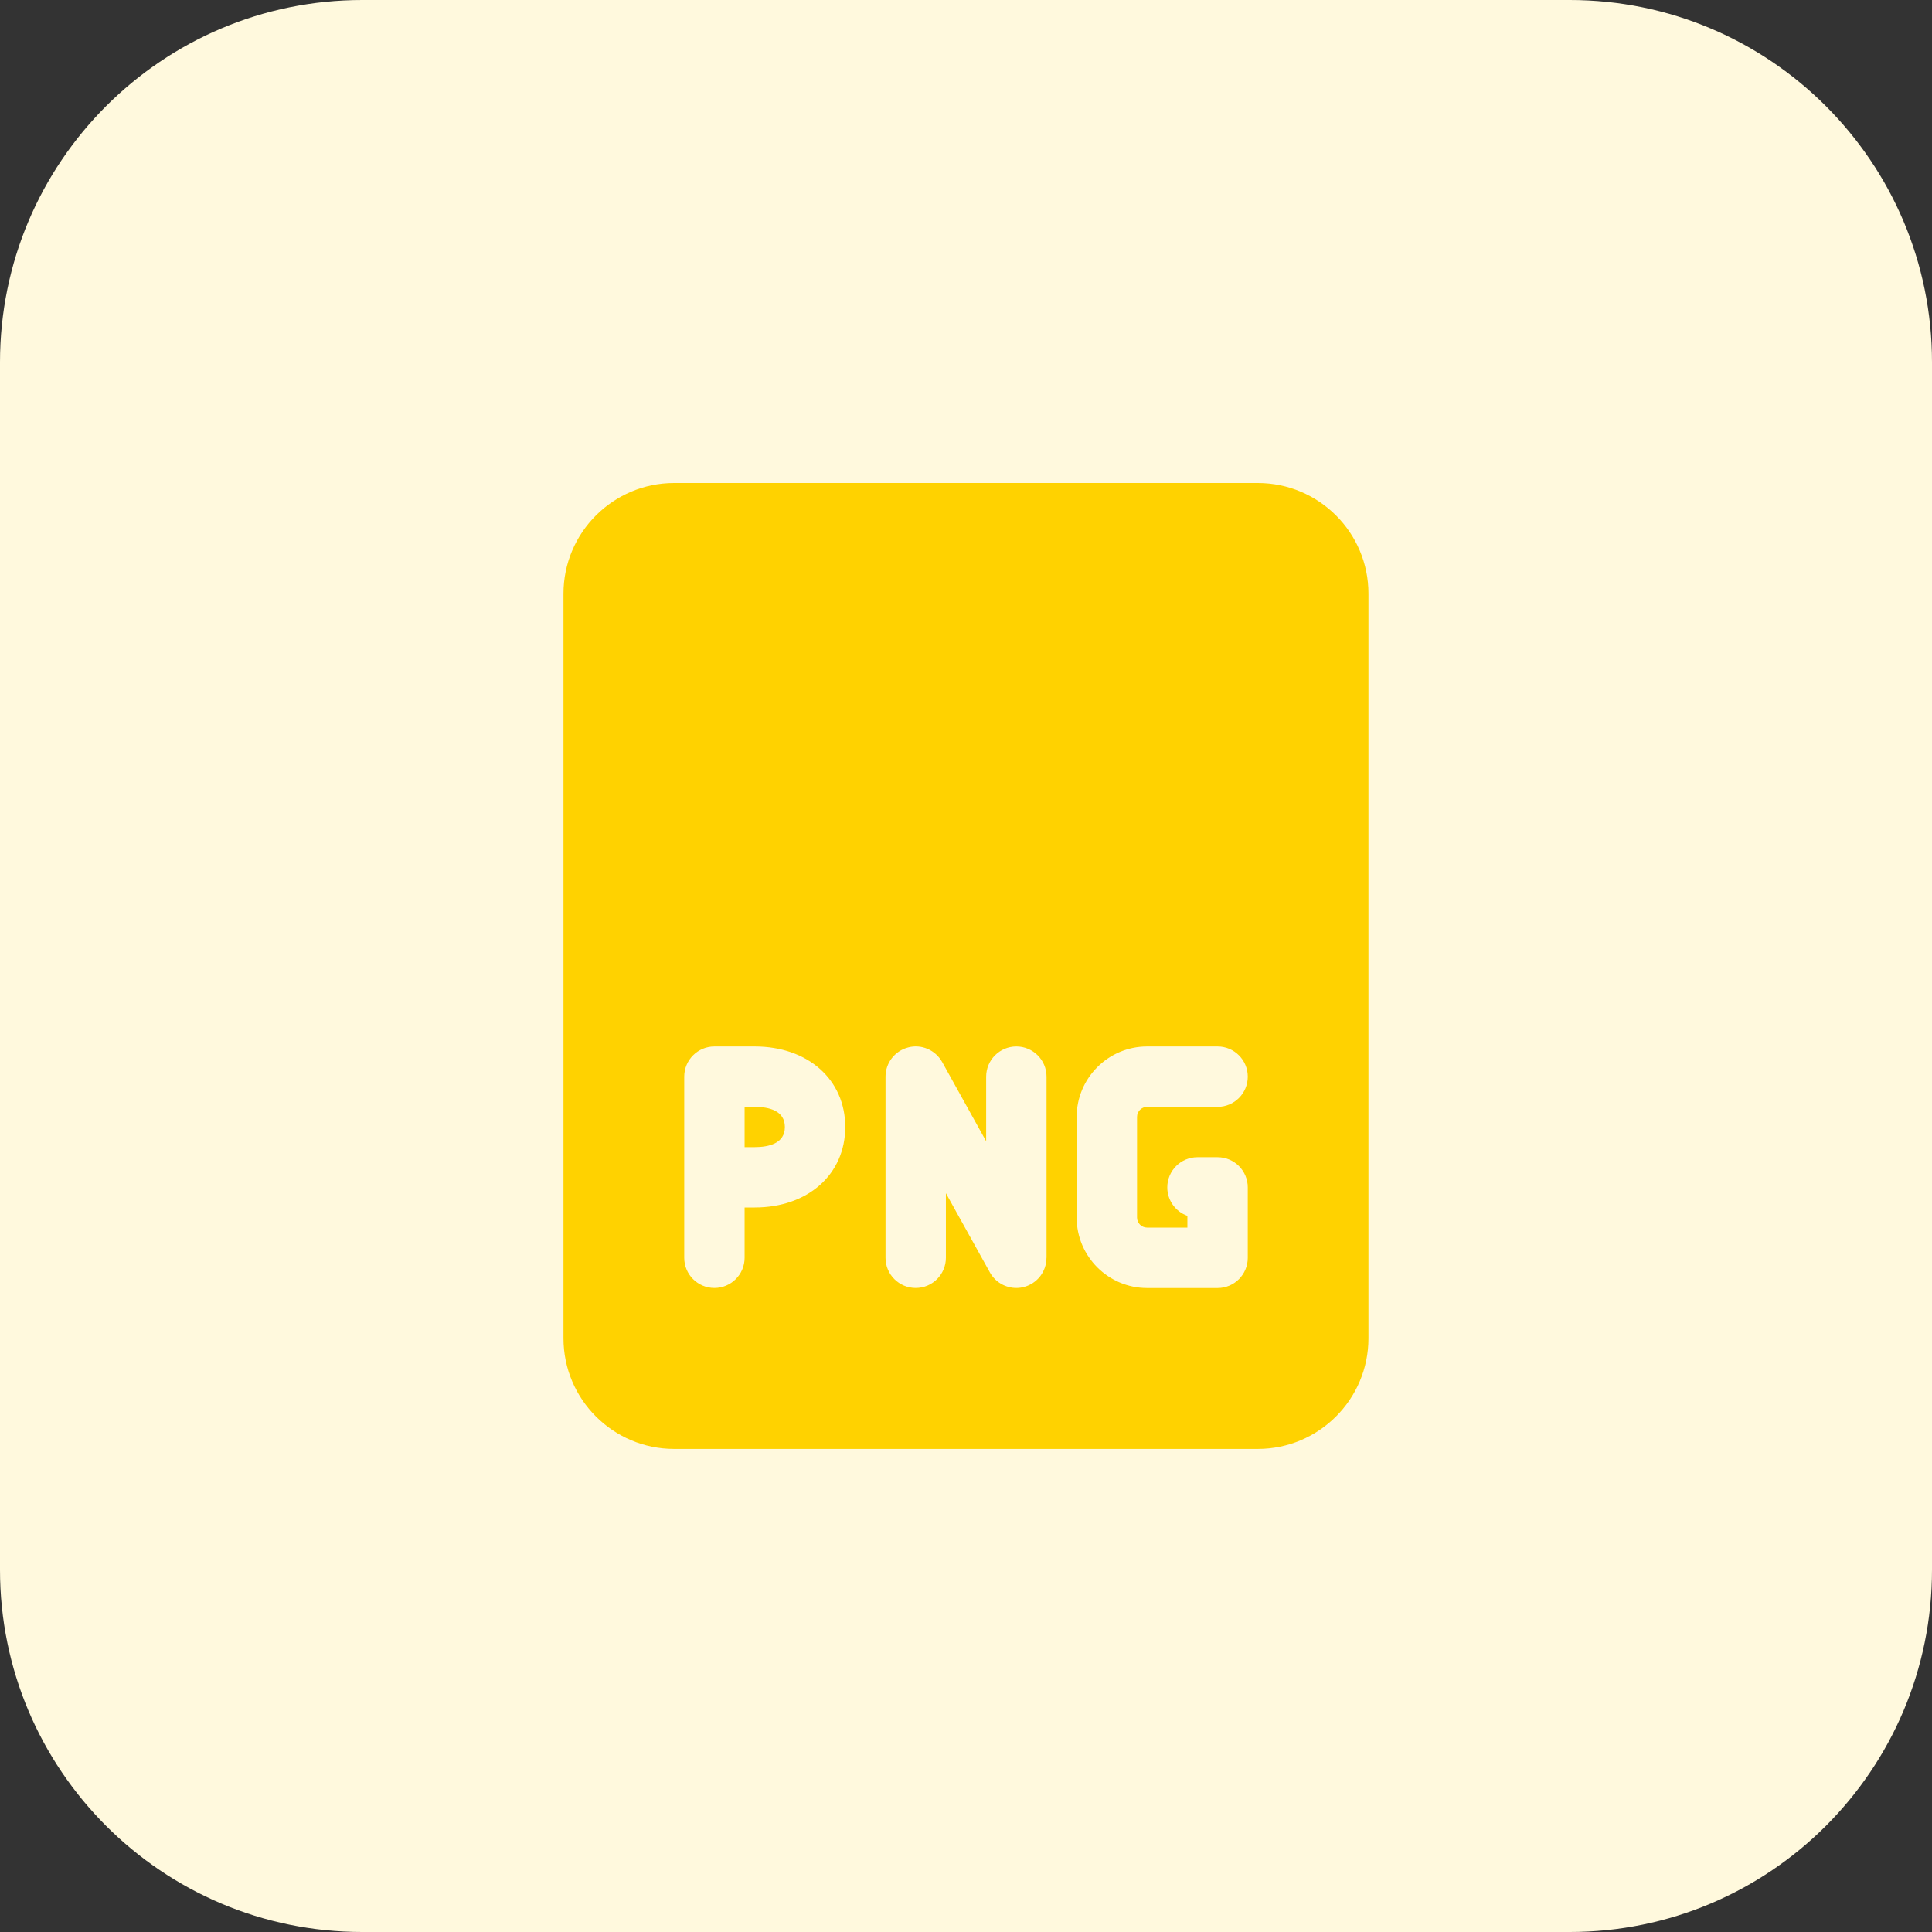 <svg height="512pt" viewBox="0 0 512 512" width="512pt" xmlns="http://www.w3.org/2000/svg"><rect x="0" y="0" width="512" height="512" fill="#333333" stroke="none"/><path d="m416 512h-320c-53.023 0-96-42.977-96-96v-320c0-53.023 42.977-96 96-96h320c53.023 0 96 42.977 96 96v320c0 53.023-42.977 96-96 96zm0 0" fill="#fff9dd"/><g fill="#ffd200"><path d="m200 293.328h-2.672v10.672h2.672c3.648 0 8-.93 8-5.328 0-4.414-4.352-5.344-8-5.344zm0 0"/><path d="m333.328 128h-154.672c-16.176 0-29.328 13.152-29.328 29.328v197.328c0 16.176 13.152 29.328 29.328 29.328h154.672c16.176 0 29.328-13.152 29.328-29.328v-197.328c.016-16.176-13.152-29.328-29.328-29.328zm-133.328 192h-2.672v13.328c0 4.414-3.586 8-8 8-4.418 0-8-3.586-8-8v-48c0-4.418 3.582-8 8-8h10.672c14.129 0 24 8.77 24 21.328s-9.871 21.344-24 21.344zm77.328 13.328c0 3.648-2.465 6.832-6 7.742-.672.176-1.344.258-2 .258-2.848 0-5.551-1.535-6.992-4.113l-11.664-21.008v17.121c0 4.414-3.582 8-8 8-4.414 0-8-3.586-8-8v-48c0-3.648 2.465-6.832 6-7.742 3.504-.945 7.215.672 9.008 3.855l11.664 21.008v-17.121c0-4.418 3.586-8 8-8 4.418 0 8 3.582 8 8v48zm26.672-8h10.672v-3.121c-3.105-1.086-5.328-4.062-5.328-7.535 0-4.414 3.586-8 8-8h5.328c4.418 0 8 3.586 8 8v18.672c0 4.418-3.582 8-8 8h-18.672c-10.289 0-18.672-8.367-18.672-18.672v-26.672c0-10.289 8.367-18.672 18.672-18.672h18.672c4.418 0 8 3.582 8 8 0 4.414-3.582 8-8 8h-18.672c-1.473 0-2.672 1.199-2.672 2.672v26.672c0 1.457 1.199 2.656 2.672 2.656zm0 0"/></g></svg>